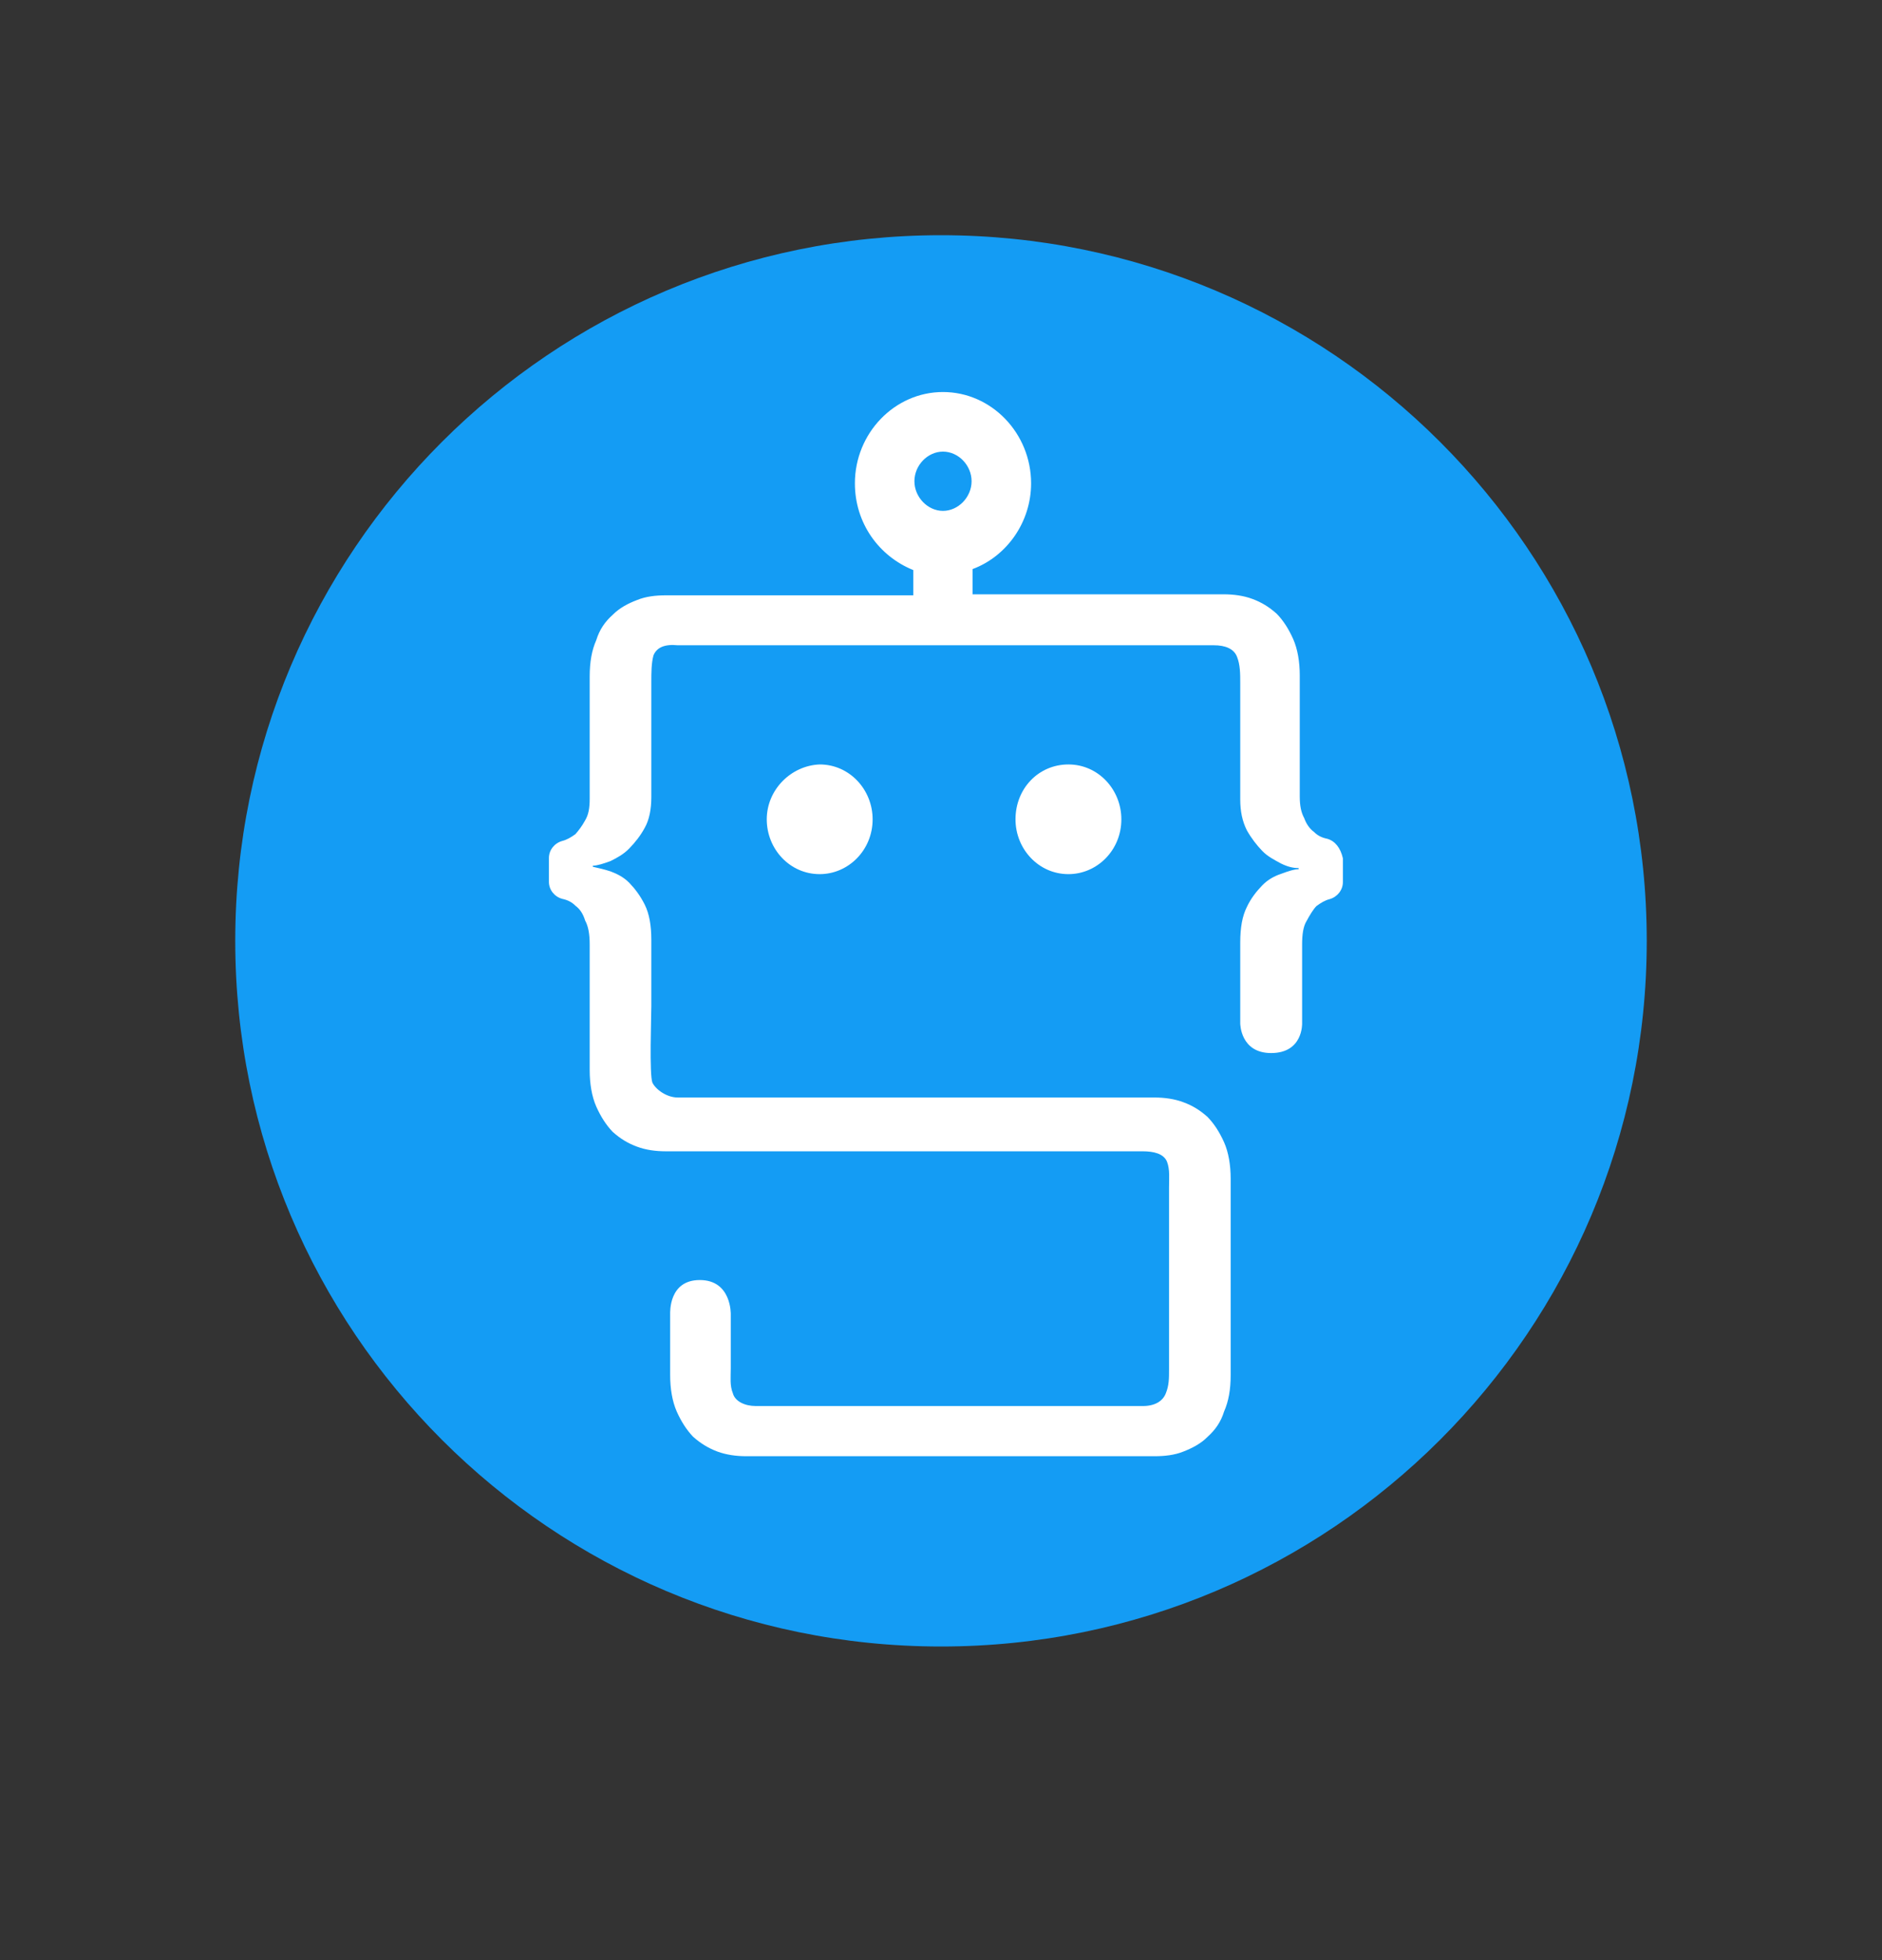 <svg width="24" height="25" viewBox="0 0 24 25" fill="none" xmlns="http://www.w3.org/2000/svg">
<rect x="0" y="0" width="24" height="25" fill="#333333" stroke="none"/>
<path d="M3 12C3 7.029 7.029 3 12 3V3C16.971 3 21 7.029 21 12V12C21 16.971 16.971 21 12 21V21C7.029 21 3 16.971 3 12V12Z" fill="#149CF4"/>
<path d="M16.926 10.698C16.855 10.684 16.801 10.656 16.757 10.611C16.7 10.569 16.659 10.509 16.632 10.435C16.592 10.362 16.575 10.274 16.575 10.159V8.616C16.575 8.441 16.548 8.28 16.491 8.15C16.433 8.021 16.366 7.915 16.281 7.828C16.183 7.74 16.085 7.681 15.971 7.639C15.859 7.597 15.731 7.58 15.606 7.58H15.579H15.269H12.403V7.258C12.839 7.096 13.149 6.659 13.149 6.165C13.149 5.525 12.643 5 12.025 5C11.408 5 10.902 5.525 10.902 6.165C10.902 6.676 11.212 7.096 11.647 7.271V7.593H8.488C8.364 7.593 8.235 7.607 8.124 7.653C8.012 7.695 7.898 7.755 7.813 7.842C7.715 7.929 7.645 8.031 7.604 8.164C7.547 8.293 7.52 8.441 7.52 8.63V10.187C7.52 10.303 7.506 10.39 7.462 10.463C7.422 10.537 7.378 10.593 7.338 10.639C7.28 10.681 7.226 10.712 7.169 10.726C7.071 10.754 7 10.841 7 10.943V11.248C7 11.349 7.071 11.437 7.169 11.464C7.24 11.479 7.294 11.507 7.338 11.552C7.395 11.594 7.435 11.653 7.462 11.741C7.503 11.815 7.52 11.916 7.52 12.046V13.649C7.52 13.823 7.547 13.985 7.604 14.114C7.662 14.243 7.729 14.348 7.813 14.436C7.911 14.524 8.009 14.583 8.124 14.625C8.235 14.667 8.364 14.684 8.488 14.684H9.373H14.57C14.712 14.684 14.837 14.713 14.881 14.814C14.921 14.915 14.908 15.031 14.908 15.15V15.979V16.14V17.467C14.908 17.582 14.908 17.67 14.867 17.771C14.827 17.873 14.725 17.933 14.573 17.933H9.848H9.639C9.498 17.933 9.373 17.873 9.346 17.771C9.305 17.67 9.319 17.569 9.319 17.45V16.764C9.319 16.764 9.332 16.326 8.924 16.326C8.529 16.326 8.546 16.735 8.546 16.764V17.537C8.546 17.712 8.573 17.873 8.63 18.003C8.688 18.132 8.755 18.237 8.839 18.325C8.937 18.412 9.035 18.471 9.15 18.514C9.261 18.555 9.389 18.573 9.514 18.573H9.541H9.852H14.725C14.85 18.573 14.979 18.559 15.09 18.514C15.201 18.471 15.316 18.412 15.4 18.325C15.498 18.237 15.569 18.136 15.61 18.003C15.667 17.873 15.694 17.726 15.694 17.537V16.095V15.979V15.034C15.694 14.86 15.667 14.698 15.61 14.569C15.552 14.44 15.485 14.335 15.4 14.247C15.303 14.159 15.205 14.1 15.09 14.058C14.979 14.016 14.85 13.998 14.725 13.998H13.841H8.644C8.502 13.998 8.364 13.897 8.32 13.809C8.279 13.708 8.306 12.952 8.306 12.833V11.989C8.306 11.8 8.279 11.653 8.222 11.538C8.164 11.422 8.097 11.335 8.026 11.261C7.955 11.188 7.871 11.146 7.786 11.114C7.702 11.086 7.631 11.072 7.56 11.055V11.041C7.618 11.041 7.702 11.013 7.786 10.982C7.871 10.94 7.955 10.894 8.026 10.82C8.097 10.747 8.168 10.659 8.222 10.558C8.279 10.457 8.306 10.323 8.306 10.166V8.696C8.306 8.581 8.306 8.461 8.333 8.36C8.374 8.258 8.475 8.213 8.644 8.23H15.272H15.481C15.623 8.23 15.735 8.273 15.775 8.377C15.816 8.479 15.816 8.595 15.816 8.713V10.197C15.816 10.345 15.842 10.474 15.9 10.589C15.957 10.691 16.025 10.778 16.096 10.852C16.166 10.925 16.251 10.967 16.335 11.013C16.42 11.055 16.491 11.072 16.561 11.072V11.086C16.504 11.086 16.42 11.114 16.335 11.146C16.251 11.174 16.166 11.22 16.096 11.293C16.025 11.367 15.954 11.454 15.9 11.569C15.842 11.685 15.816 11.832 15.816 12.021V13.053C15.816 13.053 15.816 13.431 16.21 13.431C16.619 13.431 16.605 13.053 16.605 13.053V12.049C16.605 11.919 16.619 11.815 16.663 11.745C16.703 11.671 16.747 11.598 16.788 11.556C16.845 11.514 16.899 11.482 16.956 11.468C17.054 11.44 17.125 11.352 17.125 11.251V10.947C17.095 10.813 17.024 10.726 16.926 10.698ZM12.025 5.76C12.221 5.76 12.39 5.934 12.39 6.138C12.39 6.34 12.221 6.516 12.025 6.516C11.83 6.516 11.661 6.34 11.661 6.138C11.661 5.934 11.83 5.76 12.025 5.76Z" fill="white"/>
<path d="M12.95 10.45C12.95 10.828 13.244 11.149 13.625 11.149C13.99 11.149 14.3 10.845 14.3 10.45C14.3 10.072 14.007 9.75 13.625 9.75C13.244 9.75 12.95 10.057 12.95 10.45Z" fill="white"/>
<path d="M9.778 10.45C9.778 10.828 10.071 11.149 10.453 11.149C10.817 11.149 11.128 10.845 11.128 10.45C11.128 10.072 10.834 9.75 10.453 9.75C10.088 9.764 9.778 10.072 9.778 10.45Z" fill="white"/>
</svg>

